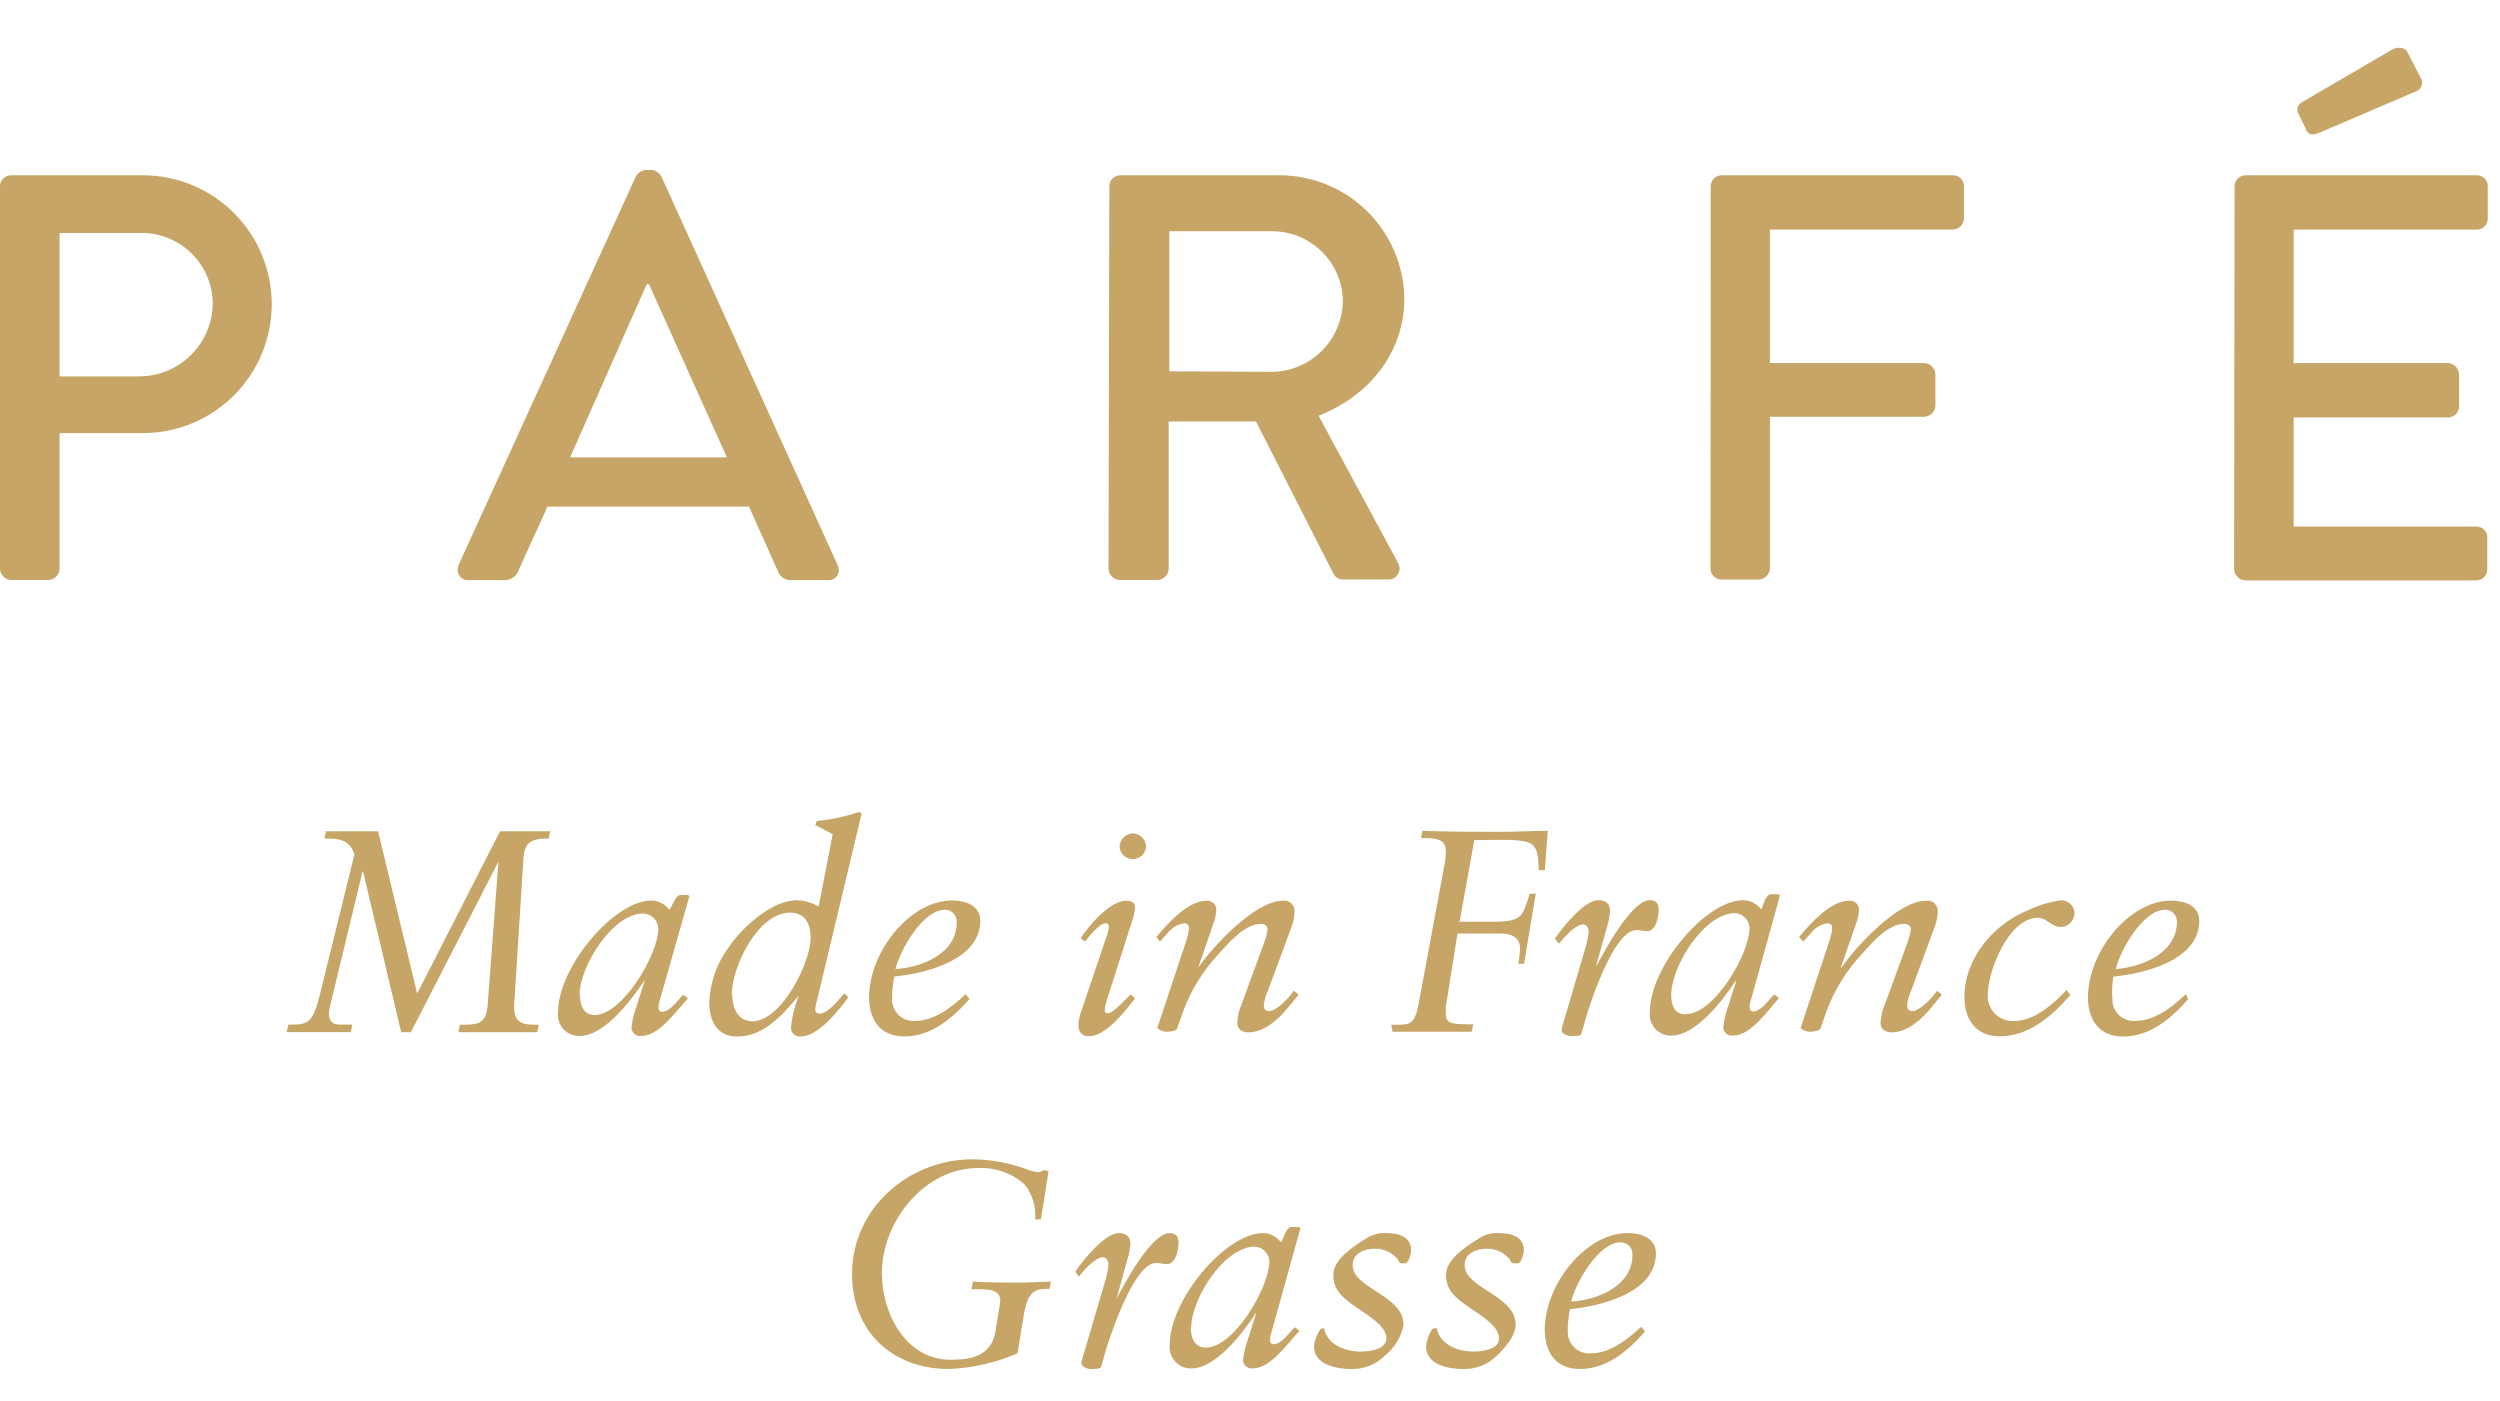 <svg width="157" height="88" viewBox="0 0 157 88" fill="none" xmlns="http://www.w3.org/2000/svg">
<path fill-rule="evenodd" clip-rule="evenodd" d="M67.749 80.172C68.035 79.805 68.776 78.955 69.267 78.955C69.502 78.955 69.612 79.226 69.612 79.424C69.58 79.786 69.507 80.143 69.392 80.487L67.925 85.481C67.918 85.537 67.918 85.594 67.925 85.65C67.925 85.811 68.27 85.973 68.512 85.973C68.754 85.973 69.121 85.973 69.157 85.826L69.48 84.667C70.081 82.827 71.365 79.314 72.611 79.314C72.831 79.314 73.066 79.387 73.279 79.387C73.843 79.387 74.012 78.463 74.012 78.053C74.012 77.642 73.829 77.437 73.455 77.437C72.311 77.437 70.609 80.619 70.125 81.543L70.807 79.065C70.903 78.76 70.965 78.445 70.991 78.126C70.991 77.635 70.705 77.437 70.257 77.437C69.37 77.437 67.977 79.189 67.529 79.864L67.749 80.172ZM74.804 83.384C74.804 81.595 76.857 78.287 78.815 78.287C79.052 78.305 79.275 78.409 79.441 78.579C79.607 78.749 79.706 78.974 79.717 79.211C79.717 80.817 77.517 84.631 75.721 84.631C75.017 84.631 74.782 84 74.782 83.384H74.804ZM80.458 78.031C80.326 77.852 80.155 77.706 79.958 77.603C79.761 77.5 79.543 77.443 79.321 77.437C76.989 77.437 73.455 81.595 73.455 84.469C73.436 84.659 73.458 84.851 73.519 85.031C73.58 85.212 73.68 85.377 73.81 85.516C73.941 85.655 74.1 85.765 74.276 85.837C74.453 85.909 74.643 85.943 74.833 85.936C76.3 85.936 77.957 83.853 78.874 82.46V82.519L78.368 84.11C78.21 84.535 78.107 84.979 78.06 85.43C78.066 85.504 78.088 85.576 78.122 85.642C78.157 85.707 78.204 85.766 78.261 85.813C78.319 85.86 78.385 85.895 78.456 85.916C78.528 85.937 78.602 85.944 78.676 85.936C79.813 85.936 80.876 84.323 81.609 83.582L81.316 83.347C80.971 83.655 80.502 84.418 79.981 84.418C79.813 84.418 79.761 84.286 79.761 84.161C79.758 84.009 79.783 83.857 79.835 83.714L81.624 77.29C81.643 77.243 81.656 77.194 81.661 77.143C81.661 77.092 81.609 77.055 81.499 77.055H81.118C80.905 77.055 80.795 77.29 80.722 77.422L80.458 78.031ZM82.944 83.443C82.705 83.772 82.558 84.16 82.519 84.565C82.519 85.723 83.985 85.973 84.821 85.973C85.218 85.99 85.614 85.924 85.983 85.78C86.353 85.636 86.689 85.417 86.97 85.137C87.576 84.649 87.991 83.963 88.143 83.201C88.143 81.323 84.946 80.927 84.946 79.446C84.946 78.713 85.679 78.419 86.303 78.419C86.58 78.41 86.856 78.463 87.11 78.575C87.364 78.686 87.589 78.854 87.769 79.065C87.843 79.211 87.879 79.336 88.026 79.336H88.239C88.459 79.336 88.62 78.742 88.62 78.522C88.62 77.635 87.791 77.437 87.043 77.437C86.566 77.412 86.095 77.552 85.709 77.833C84.975 78.287 83.736 79.101 83.736 80.033C83.724 80.318 83.779 80.602 83.897 80.861C84.425 82.042 87.065 82.819 87.065 84.066C87.065 84.755 85.958 84.88 85.459 84.88C84.513 84.88 83.34 84.462 83.157 83.413L82.944 83.443ZM89.969 83.443C89.738 83.775 89.597 84.162 89.559 84.565C89.559 85.723 90.989 85.973 91.854 85.973C92.251 85.99 92.646 85.924 93.016 85.78C93.386 85.636 93.722 85.417 94.003 85.137C94.472 84.682 95.183 83.905 95.183 83.201C95.183 81.323 91.979 80.927 91.979 79.446C91.979 78.713 92.712 78.419 93.335 78.419C93.613 78.41 93.888 78.463 94.142 78.575C94.396 78.686 94.622 78.854 94.802 79.065C94.875 79.211 94.912 79.336 95.059 79.336H95.315C95.535 79.336 95.697 78.742 95.697 78.522C95.697 77.635 94.868 77.437 94.127 77.437C93.648 77.411 93.174 77.551 92.785 77.833C92.052 78.287 90.813 79.101 90.813 80.033C90.802 80.318 90.86 80.602 90.981 80.861C91.502 82.042 94.142 82.819 94.142 84.066C94.142 84.755 93.042 84.88 92.536 84.88C91.59 84.88 90.417 84.462 90.233 83.413L89.969 83.443ZM103.067 83.318C102.033 84.308 100.969 84.99 99.921 84.99C99.731 85.008 99.539 84.985 99.358 84.923C99.177 84.861 99.012 84.76 98.873 84.629C98.734 84.498 98.625 84.339 98.553 84.162C98.481 83.985 98.447 83.795 98.454 83.604C98.448 83.135 98.498 82.668 98.601 82.211C100.537 82.027 103.991 81.184 103.991 78.72C103.991 77.73 103.03 77.437 102.216 77.437C99.598 77.437 97.009 80.634 97.009 83.531C97.009 84.741 97.574 85.973 99.209 85.973C100.845 85.973 102.143 84.939 103.309 83.619L103.067 83.318ZM98.667 81.741C98.96 80.546 100.383 78.016 101.783 78.016C101.883 78.016 101.983 78.036 102.075 78.076C102.166 78.115 102.249 78.173 102.318 78.246C102.387 78.319 102.44 78.405 102.474 78.499C102.508 78.593 102.523 78.693 102.517 78.793C102.524 80.766 100.339 81.631 98.667 81.741ZM18 64.816C18.814 64.816 19.643 64.816 20.457 64.816C20.985 64.816 21.505 64.816 22.033 64.816L22.121 64.347H21.388C20.794 64.347 20.655 64.061 20.655 63.613C20.671 63.435 20.702 63.258 20.75 63.085L22.767 54.733H22.803L25.194 64.823H25.803L31.303 54.102L30.628 63.085C30.54 64.207 30.144 64.354 29.095 64.354H28.875L28.787 64.823C29.653 64.823 30.525 64.823 31.391 64.823C32.256 64.823 32.967 64.823 33.737 64.823L33.833 64.354H33.547C32.564 64.354 32.241 64.024 32.293 63.049L32.872 53.897C32.931 53.068 33.217 52.665 34.265 52.665H34.463L34.551 52.203C33.957 52.203 33.327 52.203 32.711 52.203C32.278 52.203 31.845 52.203 31.405 52.203L26.199 62.396L23.742 52.203C23.221 52.203 22.693 52.203 22.165 52.203C21.637 52.203 21.029 52.203 20.464 52.203L20.376 52.665H20.618C21.41 52.665 21.953 52.797 22.261 53.647L20.053 62.609C19.657 64.185 19.32 64.347 18.315 64.347H18.117L18 64.816ZM36.392 62.499C36.392 60.709 38.453 57.365 40.403 57.365C40.653 57.376 40.888 57.482 41.062 57.66C41.237 57.839 41.337 58.077 41.342 58.326C41.342 59.932 39.091 63.745 37.338 63.745C36.649 63.745 36.421 63.115 36.421 62.499H36.392ZM42.046 57.145C41.914 56.967 41.743 56.82 41.546 56.718C41.349 56.615 41.131 56.558 40.909 56.551C38.577 56.551 35.043 60.709 35.043 63.591C35.023 63.781 35.043 63.972 35.104 64.153C35.164 64.334 35.263 64.499 35.393 64.638C35.523 64.777 35.682 64.887 35.858 64.959C36.034 65.032 36.224 65.065 36.414 65.058C37.881 65.058 39.545 62.975 40.469 61.582V61.641L39.963 63.232C39.806 63.657 39.702 64.101 39.655 64.552C39.661 64.626 39.681 64.699 39.715 64.765C39.75 64.831 39.797 64.89 39.855 64.937C39.912 64.984 39.979 65.02 40.051 65.04C40.122 65.061 40.197 65.067 40.271 65.058C41.415 65.058 42.471 63.452 43.205 62.704L42.911 62.469C42.574 62.777 42.105 63.54 41.569 63.54C41.415 63.54 41.357 63.408 41.357 63.283C41.354 63.131 41.378 62.979 41.43 62.836L43.249 56.441C43.266 56.396 43.278 56.35 43.285 56.302C43.285 56.243 43.234 56.207 43.124 56.207H42.743C42.523 56.207 42.42 56.441 42.347 56.566L42.046 57.145ZM45.955 62.447C45.955 60.761 47.568 57.314 49.621 57.314C50.597 57.314 50.905 58.047 50.905 58.927C50.905 60.394 49.108 64.141 47.238 64.141C46.307 64.112 45.984 63.276 45.984 62.447H45.955ZM53.024 62.374C52.716 62.733 51.997 63.657 51.491 63.657C51.452 63.663 51.412 63.66 51.374 63.648C51.336 63.636 51.302 63.615 51.273 63.587C51.245 63.56 51.223 63.526 51.21 63.488C51.197 63.451 51.193 63.411 51.198 63.371C51.214 63.177 51.254 62.985 51.315 62.799L54.117 51.066L53.933 51C53.5 51.142 53.059 51.262 52.613 51.359C52.177 51.45 51.737 51.516 51.293 51.557L51.205 51.814L52.291 52.386L51.411 56.933C50.995 56.686 50.523 56.549 50.039 56.537C48.463 56.537 46.615 58.238 45.771 59.47C45.035 60.467 44.606 61.657 44.539 62.895C44.539 64.061 44.987 65.095 46.292 65.095C47.957 65.095 49.152 63.738 50.142 62.543L50.017 62.939C49.837 63.455 49.721 63.992 49.673 64.537C49.672 64.611 49.686 64.685 49.714 64.754C49.742 64.822 49.783 64.884 49.836 64.936C49.889 64.988 49.952 65.029 50.021 65.056C50.09 65.084 50.163 65.097 50.237 65.095C51.389 65.095 52.635 63.496 53.273 62.631L53.024 62.374ZM60.636 62.433C59.609 63.43 58.539 64.112 57.49 64.112C57.299 64.13 57.107 64.107 56.926 64.044C56.744 63.982 56.579 63.881 56.44 63.749C56.301 63.617 56.192 63.457 56.12 63.279C56.048 63.101 56.015 62.91 56.023 62.719C56.018 62.25 56.067 61.782 56.17 61.325C58.099 61.142 61.56 60.291 61.56 57.835C61.56 56.837 60.599 56.551 59.785 56.551C57.16 56.551 54.579 59.756 54.579 62.645C54.579 63.855 55.136 65.087 56.779 65.087C58.421 65.087 59.712 64.061 60.885 62.733L60.636 62.433ZM56.236 60.856C56.522 59.661 57.952 57.131 59.345 57.131C59.446 57.13 59.545 57.151 59.636 57.19C59.728 57.23 59.811 57.288 59.88 57.361C59.949 57.434 60.002 57.52 60.036 57.614C60.07 57.708 60.085 57.808 60.079 57.908C60.115 59.866 57.915 60.746 56.273 60.856H56.236ZM68.138 59.133C68.358 58.847 69.04 57.981 69.421 57.981C69.45 57.978 69.479 57.981 69.507 57.99C69.534 58 69.559 58.015 69.58 58.036C69.6 58.056 69.616 58.081 69.625 58.109C69.635 58.136 69.638 58.165 69.634 58.194C69.615 58.426 69.561 58.654 69.473 58.869L67.918 63.459C67.815 63.743 67.748 64.039 67.72 64.339C67.72 64.757 67.881 65.073 68.409 65.073C69.443 65.073 70.719 63.445 71.284 62.682L70.991 62.455C70.815 62.653 69.876 63.628 69.619 63.628C69.363 63.628 69.385 63.54 69.385 63.357C69.415 63.105 69.476 62.859 69.568 62.623L71.035 58.033C71.159 57.707 71.243 57.367 71.284 57.021C71.284 56.749 71.159 56.566 70.727 56.566C69.693 56.566 68.395 58.121 67.867 58.913L68.138 59.133ZM71.115 52.335C70.898 52.351 70.695 52.448 70.546 52.607C70.396 52.766 70.312 52.975 70.309 53.193C70.328 53.4 70.424 53.593 70.578 53.733C70.732 53.873 70.933 53.95 71.141 53.95C71.349 53.95 71.55 53.873 71.704 53.733C71.858 53.593 71.954 53.4 71.973 53.193C71.97 52.966 71.878 52.75 71.718 52.59C71.558 52.43 71.342 52.338 71.115 52.335ZM72.839 59.133L73.33 58.59C73.589 58.261 73.964 58.043 74.379 57.981C74.591 57.981 74.665 58.121 74.665 58.304C74.629 58.614 74.557 58.919 74.452 59.213L72.677 64.559C72.836 64.705 73.041 64.789 73.257 64.794C73.469 64.794 73.865 64.743 73.924 64.589L74.283 63.562C74.781 62.2 75.549 60.953 76.542 59.895C77.143 59.221 78.17 58.018 79.189 58.018C79.387 58.018 79.6 58.121 79.6 58.355C79.558 58.667 79.479 58.972 79.365 59.265L77.957 63.107C77.802 63.465 77.715 63.847 77.701 64.237C77.701 64.567 77.921 64.831 78.39 64.831C79.387 64.831 80.275 64.031 80.905 63.254L81.558 62.462L81.25 62.22C80.971 62.638 80.179 63.496 79.688 63.496C79.439 63.496 79.365 63.327 79.365 63.107C79.409 62.782 79.503 62.465 79.644 62.169L81.111 58.194C81.222 57.908 81.284 57.606 81.294 57.299C81.309 57.2 81.3 57.098 81.269 57.002C81.237 56.906 81.183 56.819 81.112 56.748C81.041 56.677 80.954 56.623 80.858 56.592C80.762 56.56 80.66 56.551 80.561 56.566C78.793 56.566 76.117 59.499 75.244 60.775L76.183 58.047C76.294 57.771 76.361 57.479 76.381 57.182C76.389 57.099 76.378 57.016 76.35 56.937C76.322 56.859 76.277 56.788 76.218 56.729C76.159 56.67 76.088 56.625 76.01 56.597C75.931 56.569 75.847 56.558 75.765 56.566C74.569 56.566 73.308 58.033 72.619 58.847L72.839 59.133ZM87.454 64.794H89.654C90.519 64.794 91.121 64.794 92.419 64.794L92.514 64.325H92.206C91.025 64.325 90.798 64.215 90.798 63.635C90.79 63.496 90.79 63.356 90.798 63.217L91.531 58.627H94.252C94.846 58.627 95.462 58.81 95.462 59.58C95.445 59.897 95.408 60.213 95.352 60.526H95.711L96.445 56.126H96.063L95.975 56.419C95.609 57.607 95.447 57.827 94.017 57.886H91.663L92.587 52.753H93.064C94.267 52.753 95.792 52.657 96.225 53.039C96.657 53.42 96.591 54.131 96.643 54.645H97.017L97.2 52.173C96.225 52.173 95.264 52.239 94.267 52.239C92.624 52.239 90.974 52.239 89.331 52.173L89.243 52.635H89.405C90.292 52.635 90.798 52.716 90.798 53.508C90.798 53.754 90.773 54 90.725 54.241L89.045 63.283C88.789 64.266 88.627 64.369 87.579 64.354H87.366L87.454 64.794ZM97.904 59.265C98.19 58.898 98.931 58.055 99.422 58.055C99.657 58.055 99.767 58.319 99.767 58.517C99.734 58.878 99.66 59.235 99.547 59.58L98.08 64.574C98.073 64.63 98.073 64.687 98.08 64.743C98.08 64.904 98.425 65.065 98.659 65.065C98.894 65.065 99.275 65.065 99.312 64.926L99.635 63.767C100.229 61.912 101.519 58.407 102.766 58.407C102.979 58.407 103.221 58.48 103.433 58.48C103.998 58.48 104.167 57.563 104.167 57.145C104.167 56.727 103.983 56.529 103.609 56.529C102.465 56.529 100.764 59.712 100.28 60.629H100.243L100.933 58.157C101.024 57.851 101.083 57.537 101.109 57.219C101.109 56.727 100.823 56.529 100.375 56.529C99.488 56.529 98.095 58.282 97.647 58.949L97.904 59.265ZM104.951 62.477C104.951 60.687 107.012 57.343 108.97 57.343C109.207 57.361 109.43 57.465 109.596 57.635C109.762 57.805 109.86 58.03 109.872 58.267C109.872 59.873 107.672 63.687 105.875 63.687C105.171 63.745 104.951 63.115 104.951 62.499V62.477ZM110.613 57.123C110.481 56.945 110.31 56.798 110.113 56.696C109.916 56.593 109.698 56.536 109.476 56.529C107.144 56.529 103.609 60.687 103.609 63.569C103.589 63.759 103.61 63.95 103.671 64.131C103.731 64.311 103.83 64.477 103.96 64.616C104.09 64.755 104.248 64.865 104.424 64.937C104.601 65.01 104.79 65.043 104.981 65.036C106.447 65.036 108.112 62.953 109.029 61.56V61.619L108.523 63.21C108.365 63.635 108.261 64.079 108.215 64.53C108.22 64.604 108.241 64.677 108.275 64.743C108.309 64.809 108.356 64.868 108.414 64.915C108.472 64.963 108.538 64.998 108.61 65.018C108.682 65.039 108.757 65.045 108.831 65.036C109.967 65.036 111.031 63.43 111.72 62.682L111.434 62.447C111.089 62.755 110.62 63.518 110.092 63.518C109.931 63.518 109.879 63.386 109.879 63.261C109.873 63.109 109.898 62.956 109.953 62.814L111.742 56.39C111.742 56.317 111.779 56.28 111.779 56.251C111.779 56.221 111.72 56.155 111.617 56.155H111.236C111.023 56.155 110.913 56.39 110.84 56.515L110.613 57.123ZM113.238 59.133L113.729 58.59C113.985 58.261 114.358 58.043 114.771 57.981C114.991 57.981 115.064 58.121 115.064 58.304C115.028 58.615 114.955 58.92 114.844 59.213L113.077 64.559C113.235 64.705 113.441 64.789 113.656 64.794C113.869 64.794 114.265 64.743 114.323 64.589L114.683 63.562C115.18 62.2 115.949 60.953 116.941 59.895C117.543 59.221 118.569 58.018 119.581 58.018C119.779 58.018 119.999 58.121 119.999 58.355C119.957 58.667 119.878 58.972 119.765 59.265L118.357 63.107C118.202 63.465 118.115 63.847 118.1 64.237C118.1 64.567 118.32 64.831 118.789 64.831C119.779 64.831 120.667 64.031 121.305 63.254L121.95 62.462L121.642 62.22C121.371 62.638 120.579 63.496 120.087 63.496C119.838 63.496 119.765 63.327 119.765 63.107C119.809 62.783 119.9 62.467 120.036 62.169L121.503 58.194C121.61 57.907 121.672 57.605 121.686 57.299C121.701 57.2 121.692 57.098 121.661 57.002C121.629 56.906 121.575 56.819 121.504 56.748C121.433 56.677 121.346 56.623 121.25 56.592C121.154 56.56 121.052 56.551 120.953 56.566C119.178 56.566 116.509 59.499 115.636 60.775H115.599L116.545 58.047C116.656 57.771 116.723 57.479 116.743 57.182C116.751 57.099 116.741 57.016 116.713 56.937C116.685 56.859 116.639 56.788 116.581 56.729C116.522 56.67 116.451 56.625 116.372 56.597C116.294 56.569 116.21 56.558 116.127 56.566C114.932 56.566 113.671 58.033 112.981 58.847L113.238 59.133ZM129.782 62.169C128.983 63.019 127.773 64.112 126.548 64.112C126.321 64.135 126.092 64.108 125.877 64.033C125.662 63.959 125.466 63.838 125.302 63.679C125.139 63.52 125.012 63.328 124.931 63.115C124.85 62.903 124.816 62.675 124.832 62.447C124.832 60.981 126.145 57.637 127.978 57.637C128.535 57.637 128.821 58.216 129.445 58.216C129.561 58.209 129.675 58.18 129.78 58.129C129.884 58.078 129.978 58.007 130.055 57.92C130.132 57.833 130.191 57.731 130.229 57.62C130.266 57.51 130.281 57.394 130.273 57.277C130.253 57.064 130.149 56.867 129.984 56.73C129.819 56.592 129.607 56.526 129.393 56.544C128.689 56.644 128.004 56.852 127.362 57.16C125.228 58.025 123.365 60.159 123.365 62.616C123.365 64.031 124.099 65.08 125.565 65.08C127.428 65.08 128.836 63.833 130.017 62.491L129.782 62.169ZM137.269 62.433C136.243 63.43 135.172 64.112 134.123 64.112C133.933 64.13 133.74 64.107 133.559 64.044C133.378 63.982 133.212 63.881 133.073 63.749C132.934 63.617 132.825 63.457 132.753 63.279C132.681 63.101 132.648 62.91 132.657 62.719C132.622 62.256 132.642 61.791 132.715 61.333C134.659 61.149 138.113 60.299 138.113 57.842C138.113 56.845 137.152 56.559 136.338 56.559C133.713 56.559 131.124 59.763 131.124 62.653C131.124 63.863 131.689 65.095 133.324 65.095C134.959 65.095 136.257 64.068 137.423 62.741L137.269 62.433ZM132.869 60.856C133.155 59.661 134.585 57.131 135.979 57.131C136.079 57.13 136.178 57.151 136.27 57.19C136.362 57.23 136.445 57.288 136.513 57.361C136.582 57.434 136.635 57.52 136.669 57.614C136.703 57.708 136.718 57.808 136.712 57.908C136.69 59.866 134.505 60.746 132.84 60.856H132.869ZM65.85 73.55L65.557 73.477C65.505 73.477 65.381 73.616 65.197 73.616C64.945 73.588 64.698 73.524 64.464 73.425C63.385 73.031 62.247 72.82 61.098 72.802C57.05 72.802 53.508 75.897 53.508 80.003C53.508 83.67 56.089 85.973 59.58 85.973C61.068 85.914 62.532 85.581 63.899 84.99L64.317 82.445C64.501 81.558 64.684 80.942 65.674 80.942H65.909L65.997 80.487C65.366 80.487 64.735 80.546 64.105 80.546C63.107 80.546 62.095 80.546 61.098 80.487L61.01 80.964H61.384C62.073 80.964 62.946 80.964 62.799 81.851L62.506 83.67C62.22 85.137 61.039 85.393 59.69 85.393C56.94 85.393 55.385 82.57 55.385 79.952C55.385 76.637 58.113 73.352 61.406 73.352C62.48 73.297 63.534 73.665 64.339 74.379C64.835 74.999 65.074 75.787 65.007 76.579H65.366L65.85 73.55Z" fill="#C6A566"/>
<path fill-rule="evenodd" clip-rule="evenodd" d="M8.749 23.636C9.357 23.634 9.959 23.512 10.52 23.278C11.081 23.043 11.591 22.7 12.019 22.268C12.447 21.836 12.787 21.324 13.017 20.761C13.247 20.198 13.364 19.595 13.361 18.987C13.346 18.397 13.215 17.817 12.974 17.278C12.734 16.74 12.389 16.255 11.961 15.85C11.532 15.445 11.028 15.129 10.476 14.92C9.925 14.71 9.338 14.612 8.749 14.631H3.74V23.636H8.749ZM45.65 28.726L40.773 17.887C40.773 17.887 40.773 17.85 40.678 17.85C40.583 17.85 40.597 17.887 40.597 17.887L35.801 28.726H45.65ZM28.783 35.516L39.937 11.067C40.005 10.96 40.095 10.87 40.202 10.801C40.308 10.733 40.428 10.688 40.553 10.671H40.92C41.044 10.687 41.164 10.732 41.269 10.8C41.374 10.868 41.463 10.96 41.529 11.067L52.602 35.487C52.659 35.588 52.686 35.703 52.682 35.819C52.678 35.935 52.643 36.048 52.579 36.146C52.516 36.243 52.427 36.321 52.323 36.372C52.218 36.422 52.102 36.444 51.986 36.433H49.698C49.519 36.444 49.341 36.397 49.19 36.3C49.04 36.202 48.925 36.058 48.862 35.89L47.036 31.813H34.379C33.645 33.485 33.264 34.218 32.538 35.89C32.465 36.051 32.348 36.188 32.199 36.284C32.051 36.38 31.879 36.432 31.702 36.433H29.414C29.303 36.438 29.193 36.415 29.093 36.365C28.994 36.315 28.91 36.24 28.848 36.148C28.786 36.056 28.748 35.949 28.74 35.839C28.731 35.728 28.751 35.617 28.798 35.516H28.783ZM79.933 23.35C81.109 23.322 82.227 22.835 83.049 21.994C83.871 21.152 84.332 20.023 84.333 18.848C84.301 17.691 83.82 16.593 82.992 15.785C82.163 14.978 81.053 14.524 79.897 14.521H73.436V23.321L79.933 23.35ZM69.667 11.697C69.666 11.603 69.686 11.51 69.723 11.423C69.76 11.336 69.815 11.258 69.884 11.194C69.953 11.129 70.034 11.079 70.123 11.047C70.211 11.015 70.306 11.002 70.4 11.008H80.271C81.301 10.998 82.323 11.19 83.278 11.575C84.234 11.959 85.105 12.528 85.84 13.25C86.576 13.971 87.162 14.83 87.565 15.778C87.969 16.726 88.181 17.744 88.191 18.774C88.191 22.111 85.991 24.868 82.808 26.108L87.787 35.333C87.855 35.44 87.891 35.562 87.893 35.688C87.895 35.815 87.863 35.939 87.799 36.048C87.736 36.157 87.644 36.246 87.533 36.306C87.422 36.366 87.297 36.395 87.171 36.389H84.341C84.222 36.39 84.106 36.36 84.003 36.302C83.9 36.244 83.814 36.16 83.754 36.059L78.877 26.467H73.392V35.736C73.382 35.916 73.305 36.085 73.178 36.212C73.051 36.339 72.882 36.415 72.703 36.425H70.349C70.162 36.426 69.981 36.355 69.845 36.227C69.709 36.098 69.626 35.923 69.615 35.736L69.667 11.697ZM107.433 11.697C107.432 11.607 107.45 11.517 107.484 11.433C107.518 11.348 107.569 11.272 107.633 11.208C107.697 11.144 107.774 11.093 107.858 11.059C107.942 11.024 108.032 11.007 108.123 11.008H122.643C122.734 11.007 122.824 11.024 122.909 11.059C122.993 11.093 123.07 11.143 123.135 11.207C123.2 11.272 123.251 11.348 123.286 11.432C123.321 11.516 123.339 11.606 123.339 11.697V13.729C123.329 13.909 123.252 14.08 123.123 14.207C122.994 14.334 122.823 14.409 122.643 14.418H111.151V22.8H120.853C121.033 22.811 121.202 22.887 121.329 23.014C121.456 23.141 121.532 23.31 121.543 23.489V25.484C121.532 25.664 121.456 25.833 121.329 25.96C121.202 26.087 121.033 26.163 120.853 26.174H111.151V35.707C111.141 35.885 111.066 36.053 110.941 36.18C110.815 36.307 110.647 36.384 110.469 36.396H108.108C107.925 36.396 107.75 36.324 107.621 36.194C107.491 36.065 107.419 35.89 107.419 35.707L107.433 11.697ZM144.833 8.134L144.327 7.122C144.269 7.001 144.258 6.863 144.298 6.735C144.337 6.607 144.424 6.499 144.54 6.432L150.209 3.125C150.436 2.978 150.942 2.905 151.162 3.228L151.991 4.834C152.041 4.902 152.076 4.98 152.094 5.062C152.111 5.145 152.111 5.23 152.093 5.313C152.075 5.396 152.04 5.473 151.989 5.541C151.938 5.609 151.874 5.665 151.8 5.706L145.699 8.317C145.2 8.537 144.951 8.456 144.804 8.134H144.833ZM140.331 11.697C140.331 11.515 140.403 11.339 140.533 11.21C140.662 11.081 140.837 11.008 141.02 11.008H155.547C155.638 11.007 155.728 11.024 155.811 11.059C155.895 11.093 155.971 11.144 156.034 11.208C156.098 11.273 156.148 11.349 156.182 11.433C156.215 11.517 156.231 11.607 156.229 11.697V13.729C156.23 13.819 156.213 13.909 156.18 13.992C156.146 14.076 156.096 14.152 156.032 14.216C155.969 14.28 155.893 14.331 155.81 14.366C155.727 14.4 155.637 14.418 155.547 14.418H144.041V22.8H153.743C153.923 22.812 154.091 22.89 154.217 23.019C154.343 23.147 154.417 23.317 154.425 23.497V25.528C154.426 25.618 154.409 25.708 154.376 25.791C154.342 25.875 154.292 25.951 154.228 26.015C154.165 26.079 154.089 26.13 154.006 26.165C153.923 26.2 153.833 26.218 153.743 26.218H144.041V33.067H155.518C155.608 33.066 155.698 33.083 155.782 33.117C155.866 33.152 155.941 33.203 156.005 33.267C156.069 33.331 156.119 33.408 156.152 33.492C156.186 33.576 156.202 33.666 156.2 33.756V35.758C156.201 35.848 156.184 35.938 156.15 36.021C156.116 36.105 156.066 36.181 156.003 36.245C155.939 36.309 155.864 36.36 155.781 36.395C155.697 36.43 155.608 36.447 155.518 36.447H140.991C140.811 36.437 140.642 36.361 140.515 36.234C140.388 36.107 140.312 35.938 140.301 35.758L140.331 11.697ZM0 11.697C0 11.515 0.073 11.339 0.202 11.21C0.331 11.081 0.507 11.008 0.689 11.008H8.969C11.116 11.008 13.175 11.861 14.693 13.379C16.212 14.898 17.065 16.957 17.065 19.104C17.065 21.251 16.212 23.311 14.693 24.829C13.175 26.347 11.116 27.2 8.969 27.2H3.74V35.736C3.73 35.916 3.654 36.085 3.526 36.212C3.399 36.339 3.23 36.415 3.051 36.425H0.689C0.51 36.415 0.341 36.339 0.214 36.212C0.086 36.085 0.01 35.916 0 35.736L0 11.697Z" fill="#C6A566"/>
</svg>
